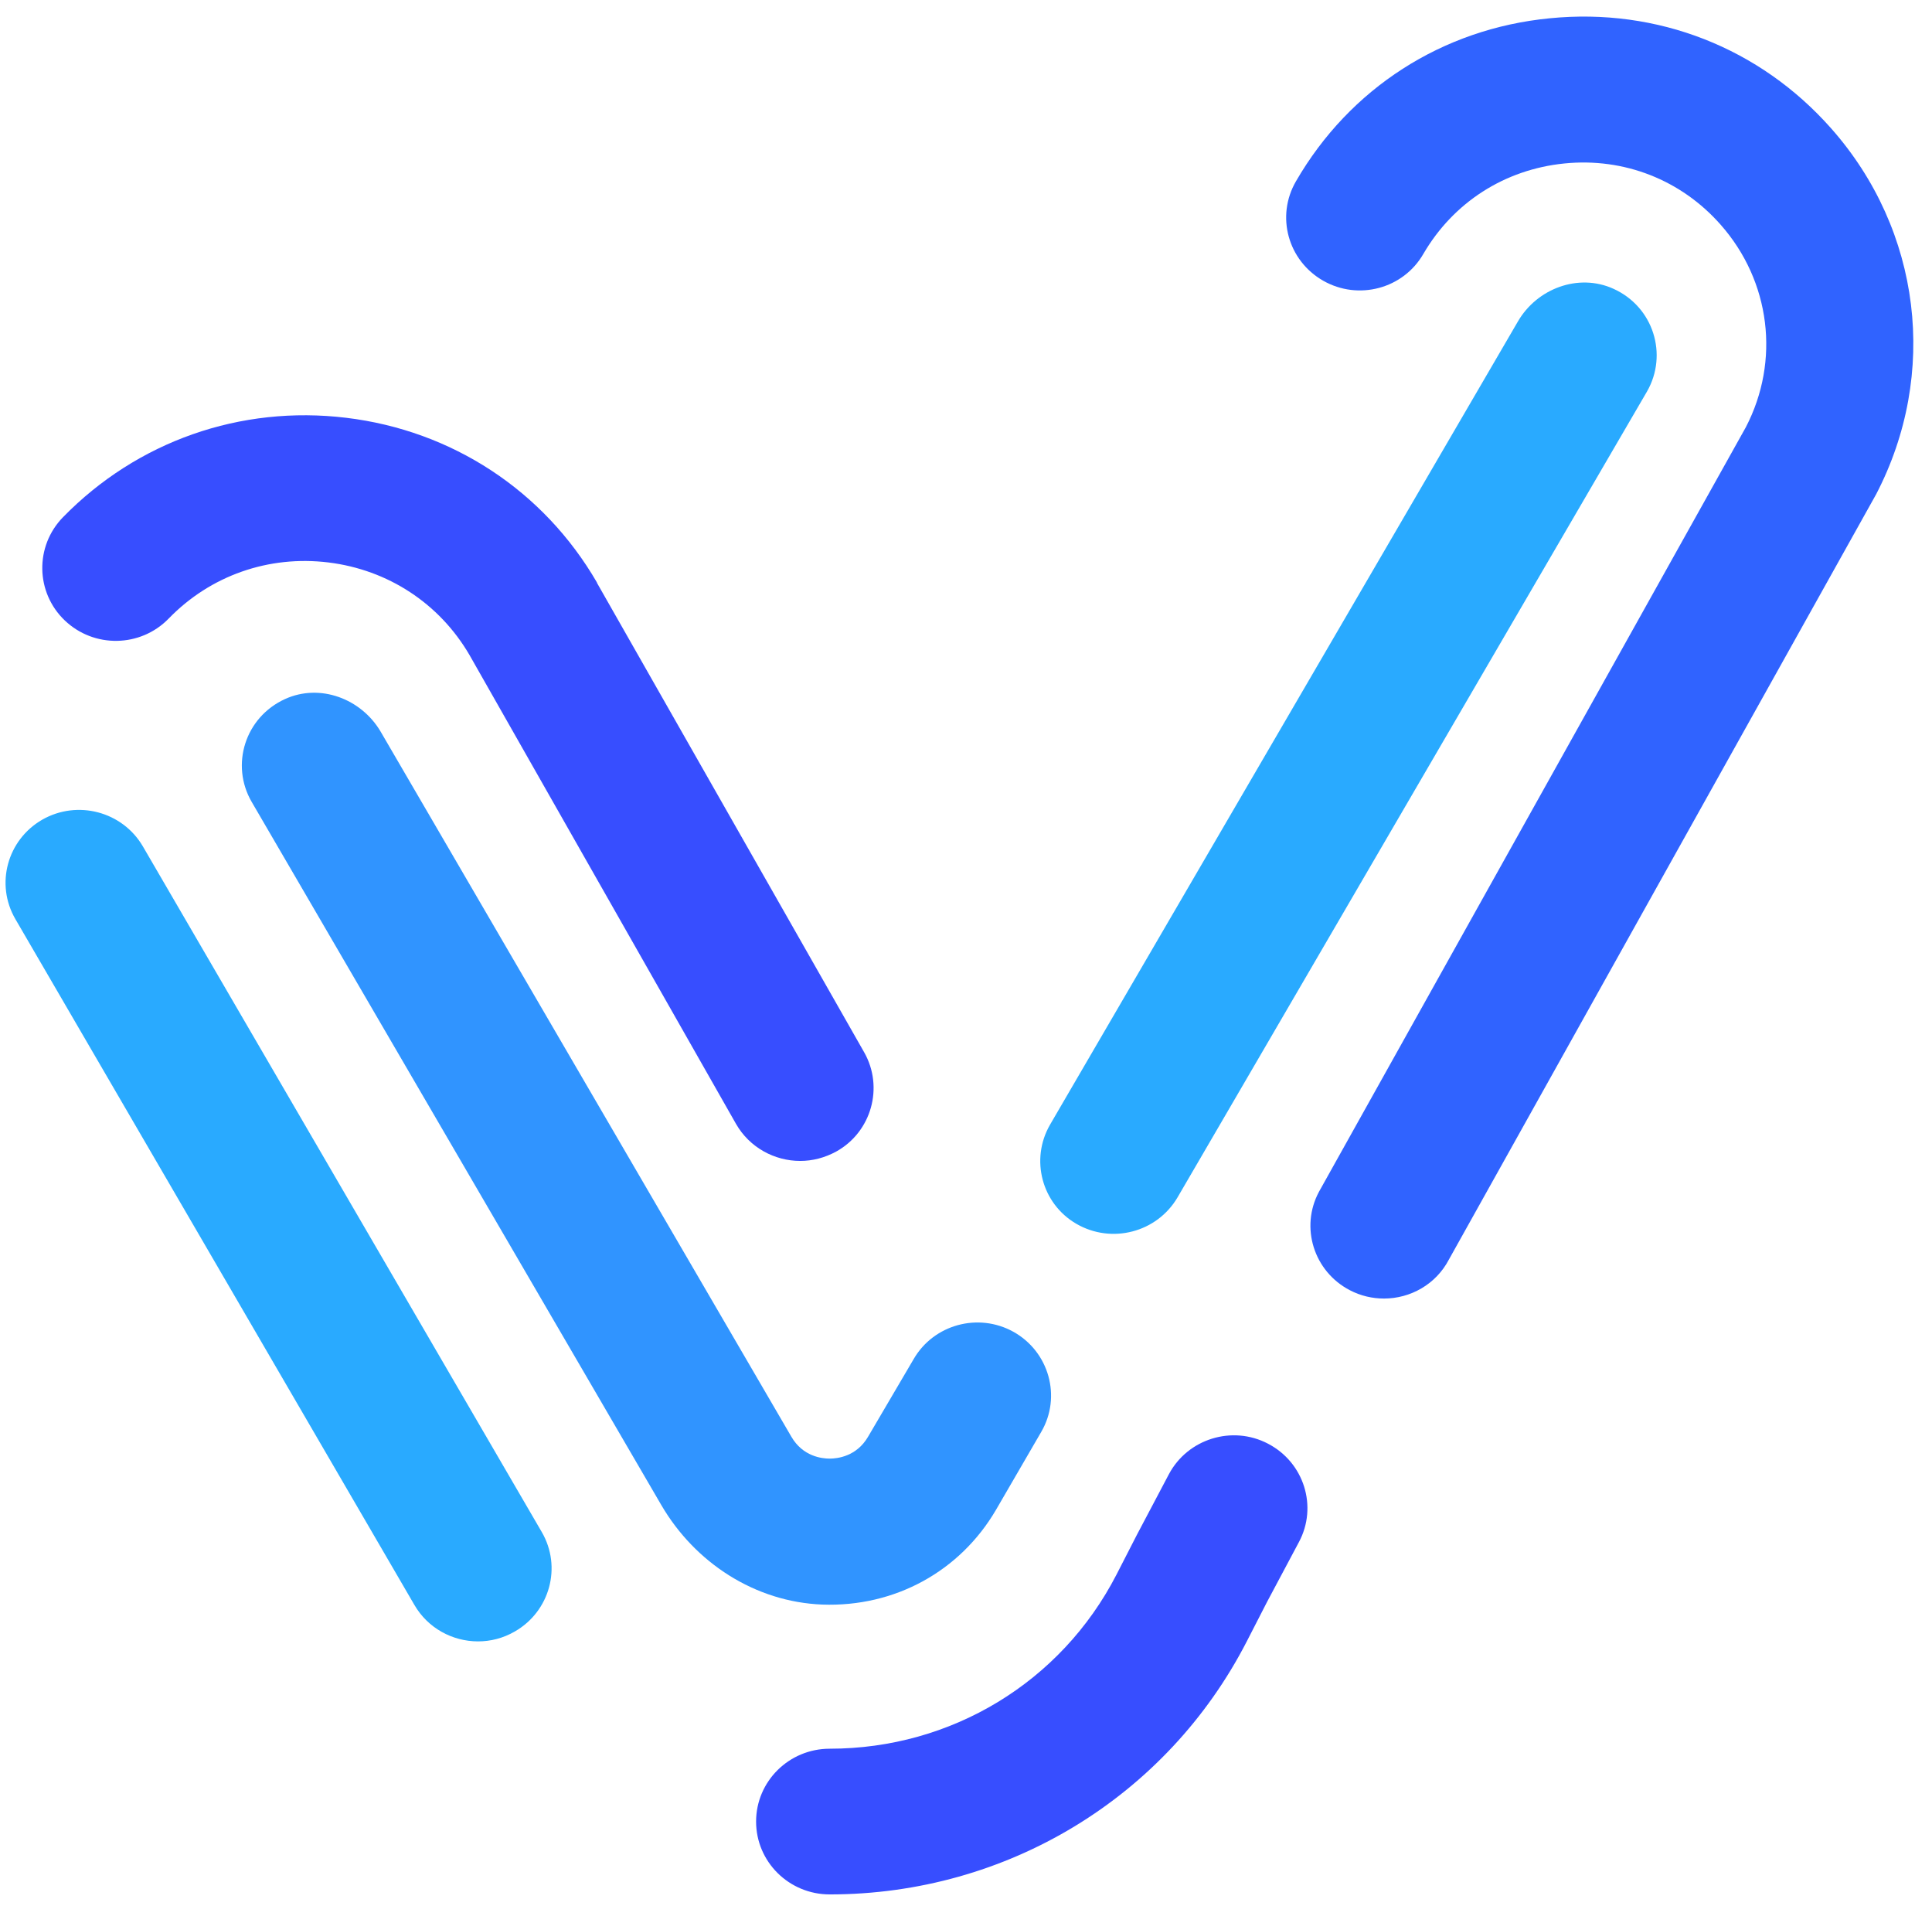 <svg width="74" height="73" viewBox="0 0 74 73" fill="none" xmlns="http://www.w3.org/2000/svg">
<path d="M18.31 62.86C17.34 62.86 16.39 62.36 15.87 61.46L0.59 35.2C-0.19 33.86 0.28 32.16 1.62 31.39C2.97 30.62 4.69 31.08 5.47 32.41L20.75 58.67C21.53 60.01 21.06 61.71 19.72 62.48C19.27 62.74 18.79 62.86 18.31 62.86Z" fill="#29AAFF"/>
<path d="M30.65 44.46C29.67 44.46 28.71 43.95 28.19 43.04L17.98 25.08C16.83 23.11 14.86 21.82 12.58 21.54C10.29 21.26 8.06 22.04 6.46 23.69C5.38 24.8 3.6 24.83 2.48 23.76C1.36 22.69 1.33 20.92 2.41 19.81C5.25 16.9 9.21 15.51 13.26 16C17.32 16.49 20.82 18.79 22.86 22.3L22.87 22.33L33.1 40.3C33.86 41.64 33.38 43.35 32.03 44.1C31.59 44.34 31.12 44.46 30.65 44.46Z" fill="#374EFF"/>
<path d="M31.78 72.55C30.22 72.55 28.96 71.3 28.96 69.76C28.96 68.22 30.22 66.97 31.78 66.97C36.44 66.97 40.64 64.42 42.76 60.31L43.55 58.77L44.77 56.46C45.49 55.1 47.2 54.57 48.57 55.29C49.95 56.01 50.48 57.7 49.75 59.06L48.53 61.35L47.76 62.85C44.69 68.83 38.56 72.55 31.78 72.55Z" fill="#374EFF"/>
<path d="M53.01 49.73C52.57 49.73 52.12 49.63 51.7 49.41C50.32 48.69 49.79 47 50.52 45.64L66.87 16.36C68.19 13.82 67.82 10.77 65.9 8.6C64.39 6.89 62.21 6.03 59.92 6.26C57.63 6.49 55.67 7.75 54.52 9.72C53.75 11.06 52.03 11.52 50.68 10.75C49.33 9.98 48.86 8.28 49.64 6.94C51.7 3.38 55.24 1.1 59.36 0.7C63.48 0.29 67.41 1.83 70.14 4.92C73.59 8.82 74.26 14.32 71.86 18.93L55.5 48.23C55 49.19 54.02 49.73 53.01 49.73Z" fill="#3063FF"/>
<path d="M33.25 55.02C32.81 55.78 32.07 55.86 31.78 55.86C31.48 55.86 30.75 55.78 30.31 55.02L14.58 28.02C13.84 26.76 12.26 26.16 10.92 26.77C9.38 27.47 8.82 29.3 9.64 30.71L25.33 57.64C26.62 59.85 28.92 61.35 31.5 61.45C34.27 61.55 36.77 60.18 38.15 57.82L39.88 54.84C40.67 53.49 40.18 51.76 38.81 51C37.47 50.26 35.77 50.72 35 52.04L33.25 55.02Z" fill="#3094FF"/>
<path d="M61.8 11.06C60.46 10.45 58.87 11.05 58.14 12.31L40.22 43.07C39.45 44.4 39.9 46.1 41.23 46.87C42.58 47.65 44.31 47.2 45.1 45.86L63.08 15C63.9 13.58 63.33 11.75 61.8 11.06Z" fill="#29AAFF"/>
</svg>
